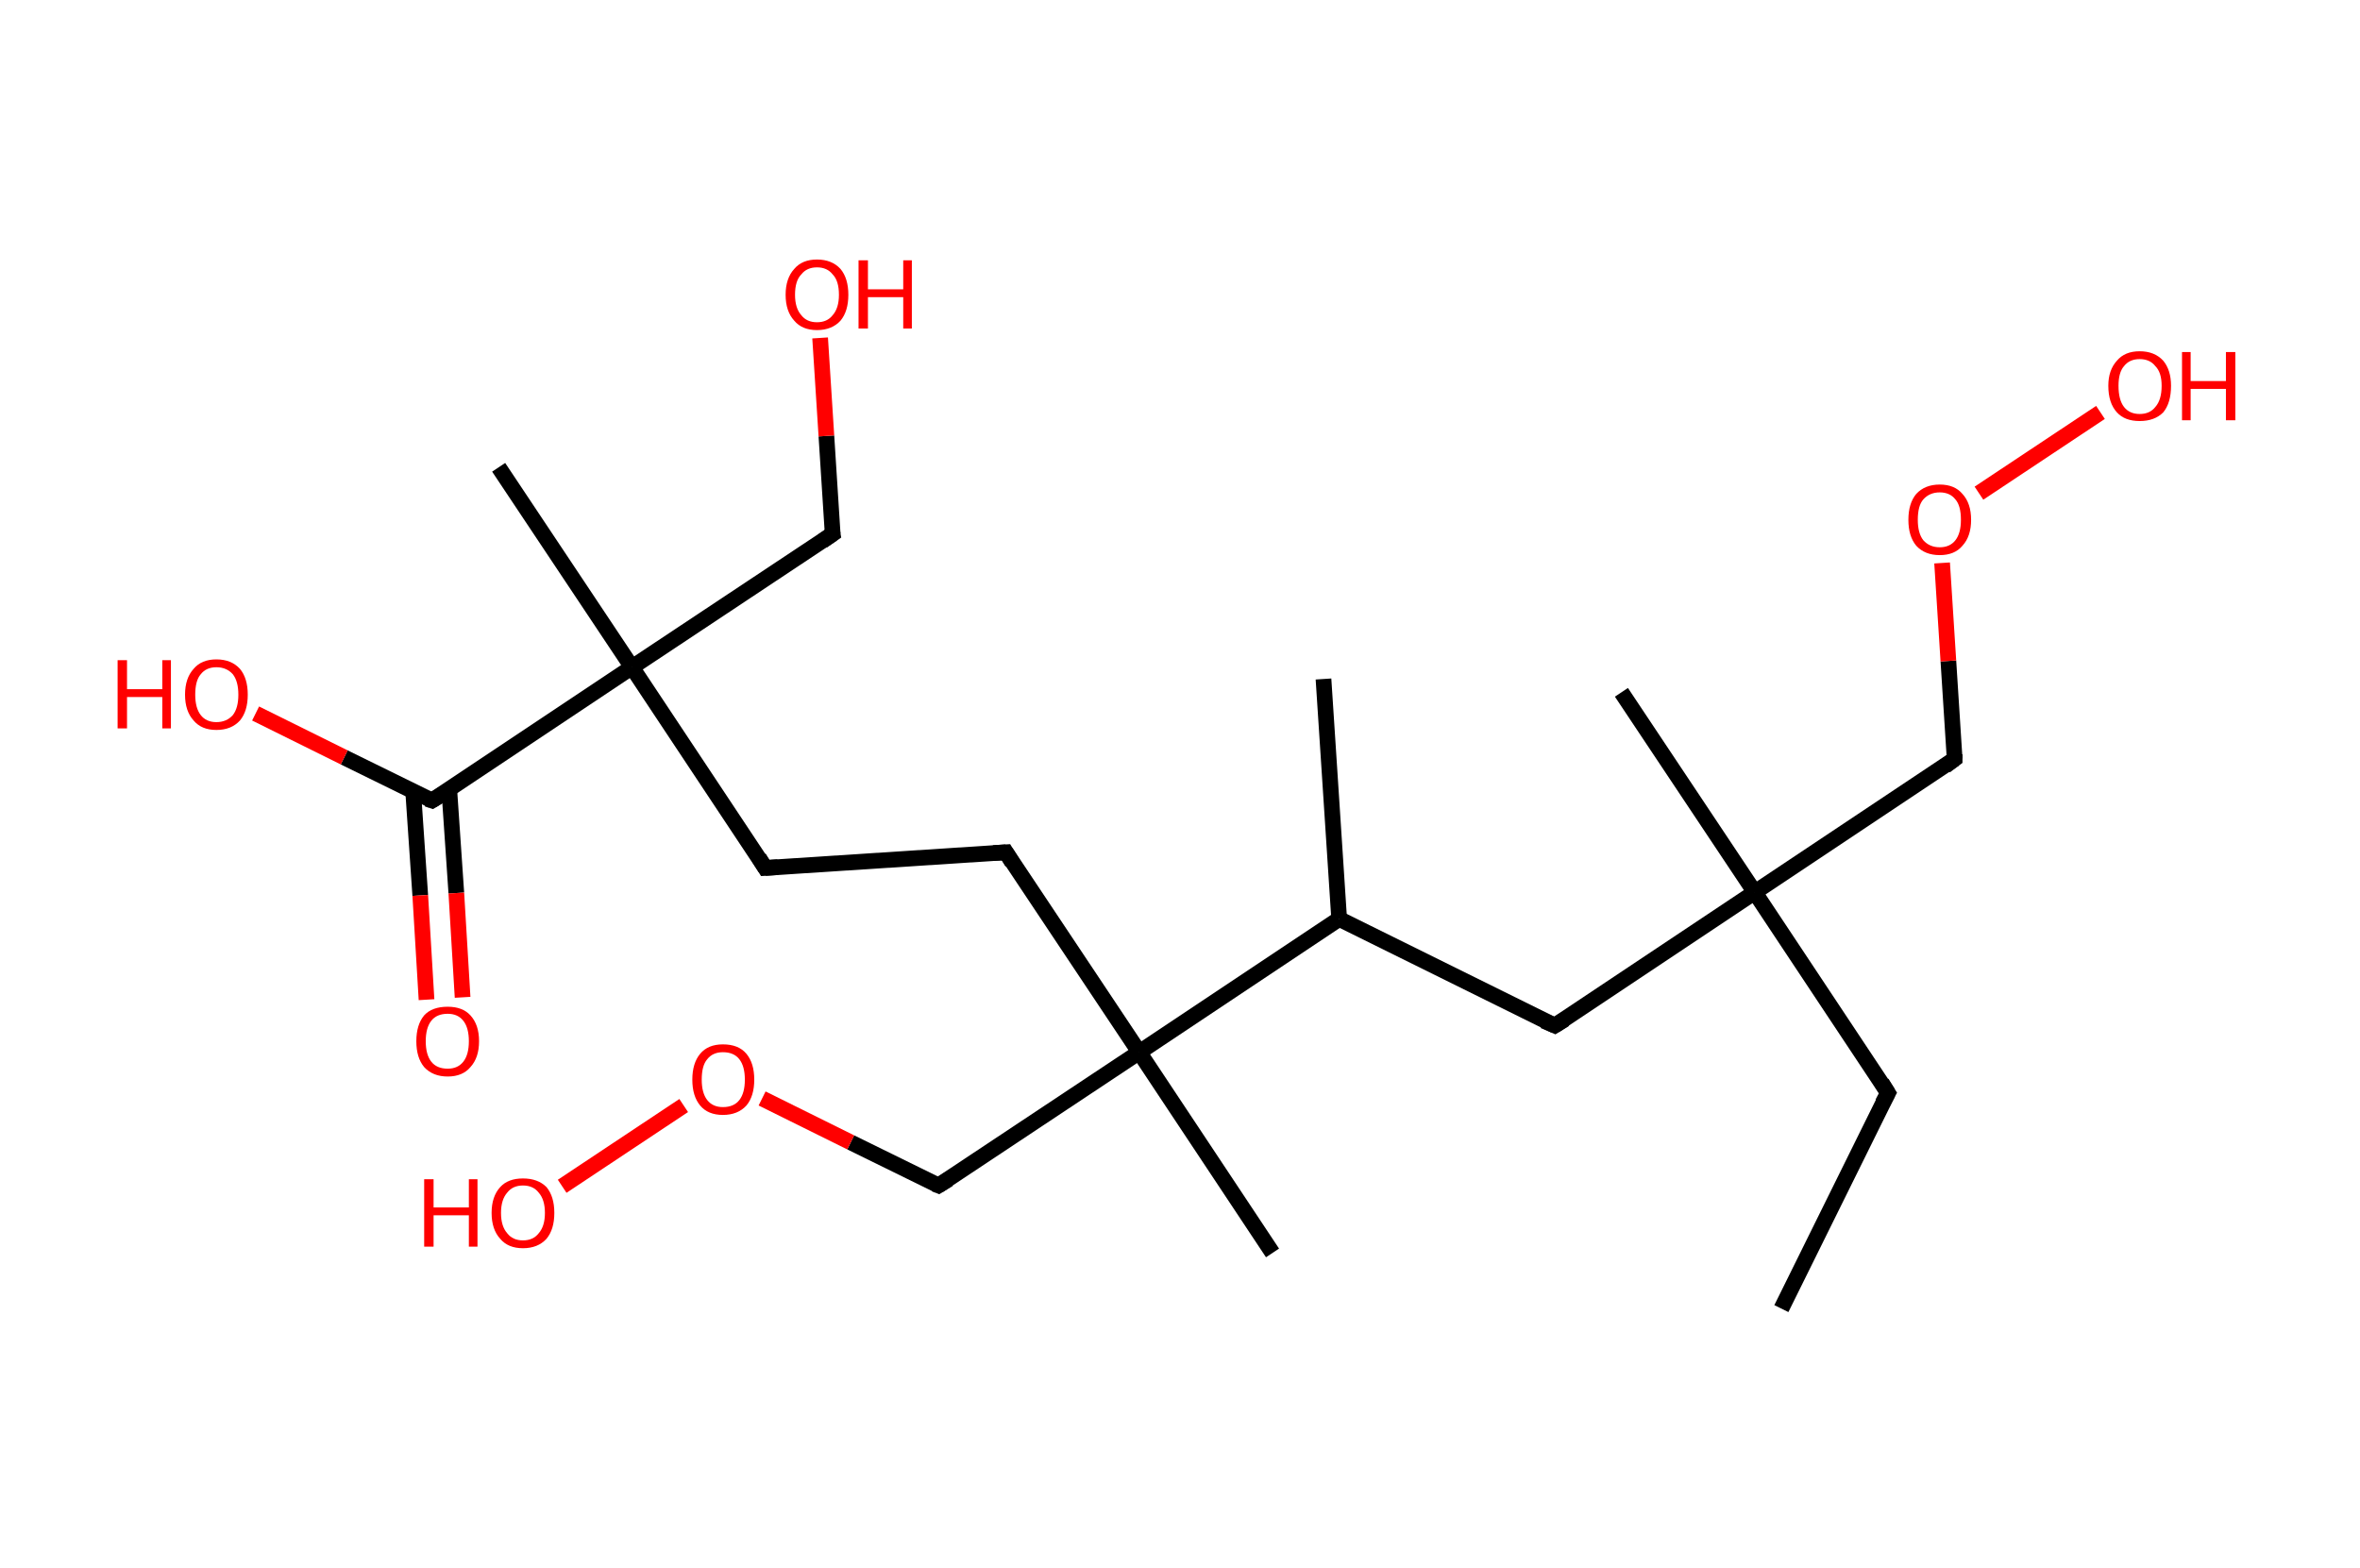 <?xml version='1.0' encoding='ASCII' standalone='yes'?>
<svg xmlns="http://www.w3.org/2000/svg" xmlns:rdkit="http://www.rdkit.org/xml" xmlns:xlink="http://www.w3.org/1999/xlink" version="1.1" baseProfile="full" xml:space="preserve" width="301px" height="200px" viewBox="0 0 301 200">
<!-- END OF HEADER -->
<rect style="opacity:1.0;fill:#FFFFFF;stroke:none" width="301.0" height="200.0" x="0.0" y="0.0"> </rect>
<path class="bond-0 atom-0 atom-1" d="M 227.2,166.9 L 240.8,139.4" style="fill:none;fill-rule:evenodd;stroke:#000000;stroke-width:2.0px;stroke-linecap:butt;stroke-linejoin:miter;stroke-opacity:1"/>
<path class="bond-1 atom-1 atom-2" d="M 240.8,139.4 L 223.8,113.8" style="fill:none;fill-rule:evenodd;stroke:#000000;stroke-width:2.0px;stroke-linecap:butt;stroke-linejoin:miter;stroke-opacity:1"/>
<path class="bond-2 atom-2 atom-3" d="M 223.8,113.8 L 206.8,88.3" style="fill:none;fill-rule:evenodd;stroke:#000000;stroke-width:2.0px;stroke-linecap:butt;stroke-linejoin:miter;stroke-opacity:1"/>
<path class="bond-3 atom-2 atom-4" d="M 223.8,113.8 L 249.3,96.8" style="fill:none;fill-rule:evenodd;stroke:#000000;stroke-width:2.0px;stroke-linecap:butt;stroke-linejoin:miter;stroke-opacity:1"/>
<path class="bond-4 atom-4 atom-5" d="M 249.3,96.8 L 248.5,84.3" style="fill:none;fill-rule:evenodd;stroke:#000000;stroke-width:2.0px;stroke-linecap:butt;stroke-linejoin:miter;stroke-opacity:1"/>
<path class="bond-4 atom-4 atom-5" d="M 248.5,84.3 L 247.7,71.8" style="fill:none;fill-rule:evenodd;stroke:#FF0000;stroke-width:2.0px;stroke-linecap:butt;stroke-linejoin:miter;stroke-opacity:1"/>
<path class="bond-5 atom-5 atom-6" d="M 252.4,62.9 L 267.9,52.6" style="fill:none;fill-rule:evenodd;stroke:#FF0000;stroke-width:2.0px;stroke-linecap:butt;stroke-linejoin:miter;stroke-opacity:1"/>
<path class="bond-6 atom-2 atom-7" d="M 223.8,113.8 L 198.3,130.8" style="fill:none;fill-rule:evenodd;stroke:#000000;stroke-width:2.0px;stroke-linecap:butt;stroke-linejoin:miter;stroke-opacity:1"/>
<path class="bond-7 atom-7 atom-8" d="M 198.3,130.8 L 170.8,117.2" style="fill:none;fill-rule:evenodd;stroke:#000000;stroke-width:2.0px;stroke-linecap:butt;stroke-linejoin:miter;stroke-opacity:1"/>
<path class="bond-8 atom-8 atom-9" d="M 170.8,117.2 L 168.8,86.6" style="fill:none;fill-rule:evenodd;stroke:#000000;stroke-width:2.0px;stroke-linecap:butt;stroke-linejoin:miter;stroke-opacity:1"/>
<path class="bond-9 atom-8 atom-10" d="M 170.8,117.2 L 145.3,134.2" style="fill:none;fill-rule:evenodd;stroke:#000000;stroke-width:2.0px;stroke-linecap:butt;stroke-linejoin:miter;stroke-opacity:1"/>
<path class="bond-10 atom-10 atom-11" d="M 145.3,134.2 L 162.3,159.8" style="fill:none;fill-rule:evenodd;stroke:#000000;stroke-width:2.0px;stroke-linecap:butt;stroke-linejoin:miter;stroke-opacity:1"/>
<path class="bond-11 atom-10 atom-12" d="M 145.3,134.2 L 128.3,108.7" style="fill:none;fill-rule:evenodd;stroke:#000000;stroke-width:2.0px;stroke-linecap:butt;stroke-linejoin:miter;stroke-opacity:1"/>
<path class="bond-12 atom-12 atom-13" d="M 128.3,108.7 L 97.6,110.7" style="fill:none;fill-rule:evenodd;stroke:#000000;stroke-width:2.0px;stroke-linecap:butt;stroke-linejoin:miter;stroke-opacity:1"/>
<path class="bond-13 atom-13 atom-14" d="M 97.6,110.7 L 80.6,85.1" style="fill:none;fill-rule:evenodd;stroke:#000000;stroke-width:2.0px;stroke-linecap:butt;stroke-linejoin:miter;stroke-opacity:1"/>
<path class="bond-14 atom-14 atom-15" d="M 80.6,85.1 L 63.6,59.6" style="fill:none;fill-rule:evenodd;stroke:#000000;stroke-width:2.0px;stroke-linecap:butt;stroke-linejoin:miter;stroke-opacity:1"/>
<path class="bond-15 atom-14 atom-16" d="M 80.6,85.1 L 106.2,68.1" style="fill:none;fill-rule:evenodd;stroke:#000000;stroke-width:2.0px;stroke-linecap:butt;stroke-linejoin:miter;stroke-opacity:1"/>
<path class="bond-16 atom-16 atom-17" d="M 106.2,68.1 L 105.4,55.6" style="fill:none;fill-rule:evenodd;stroke:#000000;stroke-width:2.0px;stroke-linecap:butt;stroke-linejoin:miter;stroke-opacity:1"/>
<path class="bond-16 atom-16 atom-17" d="M 105.4,55.6 L 104.6,43.1" style="fill:none;fill-rule:evenodd;stroke:#FF0000;stroke-width:2.0px;stroke-linecap:butt;stroke-linejoin:miter;stroke-opacity:1"/>
<path class="bond-17 atom-14 atom-18" d="M 80.6,85.1 L 55.1,102.1" style="fill:none;fill-rule:evenodd;stroke:#000000;stroke-width:2.0px;stroke-linecap:butt;stroke-linejoin:miter;stroke-opacity:1"/>
<path class="bond-18 atom-18 atom-19" d="M 52.7,101.0 L 53.6,114.2" style="fill:none;fill-rule:evenodd;stroke:#000000;stroke-width:2.0px;stroke-linecap:butt;stroke-linejoin:miter;stroke-opacity:1"/>
<path class="bond-18 atom-18 atom-19" d="M 53.6,114.2 L 54.4,127.5" style="fill:none;fill-rule:evenodd;stroke:#FF0000;stroke-width:2.0px;stroke-linecap:butt;stroke-linejoin:miter;stroke-opacity:1"/>
<path class="bond-18 atom-18 atom-19" d="M 57.3,100.7 L 58.2,113.9" style="fill:none;fill-rule:evenodd;stroke:#000000;stroke-width:2.0px;stroke-linecap:butt;stroke-linejoin:miter;stroke-opacity:1"/>
<path class="bond-18 atom-18 atom-19" d="M 58.2,113.9 L 59.0,127.2" style="fill:none;fill-rule:evenodd;stroke:#FF0000;stroke-width:2.0px;stroke-linecap:butt;stroke-linejoin:miter;stroke-opacity:1"/>
<path class="bond-19 atom-18 atom-20" d="M 55.1,102.1 L 43.9,96.6" style="fill:none;fill-rule:evenodd;stroke:#000000;stroke-width:2.0px;stroke-linecap:butt;stroke-linejoin:miter;stroke-opacity:1"/>
<path class="bond-19 atom-18 atom-20" d="M 43.9,96.6 L 32.6,91.0" style="fill:none;fill-rule:evenodd;stroke:#FF0000;stroke-width:2.0px;stroke-linecap:butt;stroke-linejoin:miter;stroke-opacity:1"/>
<path class="bond-20 atom-10 atom-21" d="M 145.3,134.2 L 119.7,151.2" style="fill:none;fill-rule:evenodd;stroke:#000000;stroke-width:2.0px;stroke-linecap:butt;stroke-linejoin:miter;stroke-opacity:1"/>
<path class="bond-21 atom-21 atom-22" d="M 119.7,151.2 L 108.5,145.7" style="fill:none;fill-rule:evenodd;stroke:#000000;stroke-width:2.0px;stroke-linecap:butt;stroke-linejoin:miter;stroke-opacity:1"/>
<path class="bond-21 atom-21 atom-22" d="M 108.5,145.7 L 97.2,140.1" style="fill:none;fill-rule:evenodd;stroke:#FF0000;stroke-width:2.0px;stroke-linecap:butt;stroke-linejoin:miter;stroke-opacity:1"/>
<path class="bond-22 atom-22 atom-23" d="M 87.2,141.0 L 71.7,151.3" style="fill:none;fill-rule:evenodd;stroke:#FF0000;stroke-width:2.0px;stroke-linecap:butt;stroke-linejoin:miter;stroke-opacity:1"/>
<path d="M 240.1,140.7 L 240.8,139.4 L 240.0,138.1" style="fill:none;stroke:#000000;stroke-width:2.0px;stroke-linecap:butt;stroke-linejoin:miter;stroke-opacity:1;"/>
<path d="M 248.1,97.7 L 249.3,96.8 L 249.3,96.2" style="fill:none;stroke:#000000;stroke-width:2.0px;stroke-linecap:butt;stroke-linejoin:miter;stroke-opacity:1;"/>
<path d="M 199.6,130.0 L 198.3,130.8 L 196.9,130.2" style="fill:none;stroke:#000000;stroke-width:2.0px;stroke-linecap:butt;stroke-linejoin:miter;stroke-opacity:1;"/>
<path d="M 129.1,110.0 L 128.3,108.7 L 126.7,108.8" style="fill:none;stroke:#000000;stroke-width:2.0px;stroke-linecap:butt;stroke-linejoin:miter;stroke-opacity:1;"/>
<path d="M 99.2,110.6 L 97.6,110.7 L 96.8,109.4" style="fill:none;stroke:#000000;stroke-width:2.0px;stroke-linecap:butt;stroke-linejoin:miter;stroke-opacity:1;"/>
<path d="M 104.9,69.0 L 106.2,68.1 L 106.1,67.5" style="fill:none;stroke:#000000;stroke-width:2.0px;stroke-linecap:butt;stroke-linejoin:miter;stroke-opacity:1;"/>
<path d="M 56.4,101.3 L 55.1,102.1 L 54.5,101.9" style="fill:none;stroke:#000000;stroke-width:2.0px;stroke-linecap:butt;stroke-linejoin:miter;stroke-opacity:1;"/>
<path d="M 121.0,150.4 L 119.7,151.2 L 119.2,151.0" style="fill:none;stroke:#000000;stroke-width:2.0px;stroke-linecap:butt;stroke-linejoin:miter;stroke-opacity:1;"/>
<path class="atom-5" d="M 243.4 66.3 Q 243.4 64.2, 244.4 63.0 Q 245.5 61.8, 247.4 61.8 Q 249.3 61.8, 250.3 63.0 Q 251.4 64.2, 251.4 66.3 Q 251.4 68.4, 250.3 69.6 Q 249.3 70.8, 247.4 70.8 Q 245.5 70.8, 244.4 69.6 Q 243.4 68.4, 243.4 66.3 M 247.4 69.8 Q 248.7 69.8, 249.4 68.9 Q 250.1 68.0, 250.1 66.3 Q 250.1 64.5, 249.4 63.7 Q 248.7 62.8, 247.4 62.8 Q 246.1 62.8, 245.3 63.7 Q 244.6 64.5, 244.6 66.3 Q 244.6 68.0, 245.3 68.9 Q 246.1 69.8, 247.4 69.8 " fill="#FF0000"/>
<path class="atom-6" d="M 268.9 49.2 Q 268.9 47.2, 270.0 46.0 Q 271.0 44.8, 272.9 44.8 Q 274.8 44.8, 275.9 46.0 Q 276.9 47.2, 276.9 49.2 Q 276.9 51.4, 275.9 52.6 Q 274.8 53.7, 272.9 53.7 Q 271.0 53.7, 270.0 52.6 Q 268.9 51.4, 268.9 49.2 M 272.9 52.8 Q 274.2 52.8, 274.9 51.9 Q 275.7 51.0, 275.7 49.2 Q 275.7 47.5, 274.9 46.7 Q 274.2 45.8, 272.9 45.8 Q 271.6 45.8, 270.9 46.7 Q 270.2 47.5, 270.2 49.2 Q 270.2 51.0, 270.9 51.9 Q 271.6 52.8, 272.9 52.8 " fill="#FF0000"/>
<path class="atom-6" d="M 278.3 44.9 L 279.4 44.9 L 279.4 48.6 L 283.9 48.6 L 283.9 44.9 L 285.1 44.9 L 285.1 53.6 L 283.9 53.6 L 283.9 49.6 L 279.4 49.6 L 279.4 53.6 L 278.3 53.6 L 278.3 44.9 " fill="#FF0000"/>
<path class="atom-17" d="M 100.2 37.6 Q 100.2 35.5, 101.3 34.3 Q 102.3 33.1, 104.2 33.1 Q 106.1 33.1, 107.2 34.3 Q 108.2 35.5, 108.2 37.6 Q 108.2 39.7, 107.2 40.9 Q 106.1 42.1, 104.2 42.1 Q 102.3 42.1, 101.3 40.9 Q 100.2 39.7, 100.2 37.6 M 104.2 41.1 Q 105.5 41.1, 106.2 40.2 Q 107.0 39.3, 107.0 37.6 Q 107.0 35.8, 106.2 35.0 Q 105.5 34.1, 104.2 34.1 Q 102.9 34.1, 102.2 35.0 Q 101.4 35.8, 101.4 37.6 Q 101.4 39.3, 102.2 40.2 Q 102.9 41.1, 104.2 41.1 " fill="#FF0000"/>
<path class="atom-17" d="M 109.5 33.2 L 110.7 33.2 L 110.7 36.9 L 115.2 36.9 L 115.2 33.2 L 116.3 33.2 L 116.3 41.9 L 115.2 41.9 L 115.2 37.9 L 110.7 37.9 L 110.7 41.9 L 109.5 41.9 L 109.5 33.2 " fill="#FF0000"/>
<path class="atom-19" d="M 53.1 132.8 Q 53.1 130.7, 54.1 129.5 Q 55.1 128.4, 57.1 128.4 Q 59.0 128.4, 60.0 129.5 Q 61.1 130.7, 61.1 132.8 Q 61.1 134.9, 60.0 136.1 Q 59.0 137.3, 57.1 137.3 Q 55.2 137.3, 54.1 136.1 Q 53.1 134.9, 53.1 132.8 M 57.1 136.3 Q 58.4 136.3, 59.1 135.4 Q 59.8 134.5, 59.8 132.8 Q 59.8 131.1, 59.1 130.2 Q 58.4 129.3, 57.1 129.3 Q 55.7 129.3, 55.0 130.2 Q 54.3 131.1, 54.3 132.8 Q 54.3 134.5, 55.0 135.4 Q 55.7 136.3, 57.1 136.3 " fill="#FF0000"/>
<path class="atom-20" d="M 15.0 84.2 L 16.2 84.2 L 16.2 87.9 L 20.7 87.9 L 20.7 84.2 L 21.8 84.2 L 21.8 92.9 L 20.7 92.9 L 20.7 88.9 L 16.2 88.9 L 16.2 92.9 L 15.0 92.9 L 15.0 84.2 " fill="#FF0000"/>
<path class="atom-20" d="M 23.6 88.6 Q 23.6 86.5, 24.7 85.3 Q 25.7 84.1, 27.6 84.1 Q 29.5 84.1, 30.6 85.3 Q 31.6 86.5, 31.6 88.6 Q 31.6 90.7, 30.6 91.9 Q 29.5 93.1, 27.6 93.1 Q 25.7 93.1, 24.7 91.9 Q 23.6 90.7, 23.6 88.6 M 27.6 92.1 Q 28.9 92.1, 29.7 91.2 Q 30.4 90.3, 30.4 88.6 Q 30.4 86.9, 29.7 86.0 Q 28.9 85.1, 27.6 85.1 Q 26.3 85.1, 25.6 86.0 Q 24.9 86.8, 24.9 88.6 Q 24.9 90.3, 25.6 91.2 Q 26.3 92.1, 27.6 92.1 " fill="#FF0000"/>
<path class="atom-22" d="M 88.3 137.7 Q 88.3 135.6, 89.3 134.4 Q 90.3 133.2, 92.2 133.2 Q 94.2 133.2, 95.2 134.4 Q 96.2 135.6, 96.2 137.7 Q 96.2 139.8, 95.2 141.0 Q 94.1 142.2, 92.2 142.2 Q 90.3 142.2, 89.3 141.0 Q 88.3 139.8, 88.3 137.7 M 92.2 141.2 Q 93.6 141.2, 94.3 140.3 Q 95.0 139.4, 95.0 137.7 Q 95.0 136.0, 94.3 135.1 Q 93.6 134.2, 92.2 134.2 Q 90.9 134.2, 90.2 135.1 Q 89.5 135.9, 89.5 137.7 Q 89.5 139.4, 90.2 140.3 Q 90.9 141.2, 92.2 141.2 " fill="#FF0000"/>
<path class="atom-23" d="M 54.1 150.4 L 55.3 150.4 L 55.3 154.0 L 59.8 154.0 L 59.8 150.4 L 60.9 150.4 L 60.9 159.0 L 59.8 159.0 L 59.8 155.0 L 55.3 155.0 L 55.3 159.0 L 54.1 159.0 L 54.1 150.4 " fill="#FF0000"/>
<path class="atom-23" d="M 62.7 154.7 Q 62.7 152.6, 63.8 151.4 Q 64.8 150.3, 66.7 150.3 Q 68.6 150.3, 69.7 151.4 Q 70.7 152.6, 70.7 154.7 Q 70.7 156.8, 69.7 158.0 Q 68.6 159.2, 66.7 159.2 Q 64.8 159.2, 63.8 158.0 Q 62.7 156.8, 62.7 154.7 M 66.7 158.2 Q 68.0 158.2, 68.7 157.3 Q 69.5 156.4, 69.5 154.7 Q 69.5 153.0, 68.7 152.1 Q 68.0 151.2, 66.7 151.2 Q 65.4 151.2, 64.7 152.1 Q 63.9 153.0, 63.9 154.7 Q 63.9 156.4, 64.7 157.3 Q 65.4 158.2, 66.7 158.2 " fill="#FF0000"/>
</svg>
